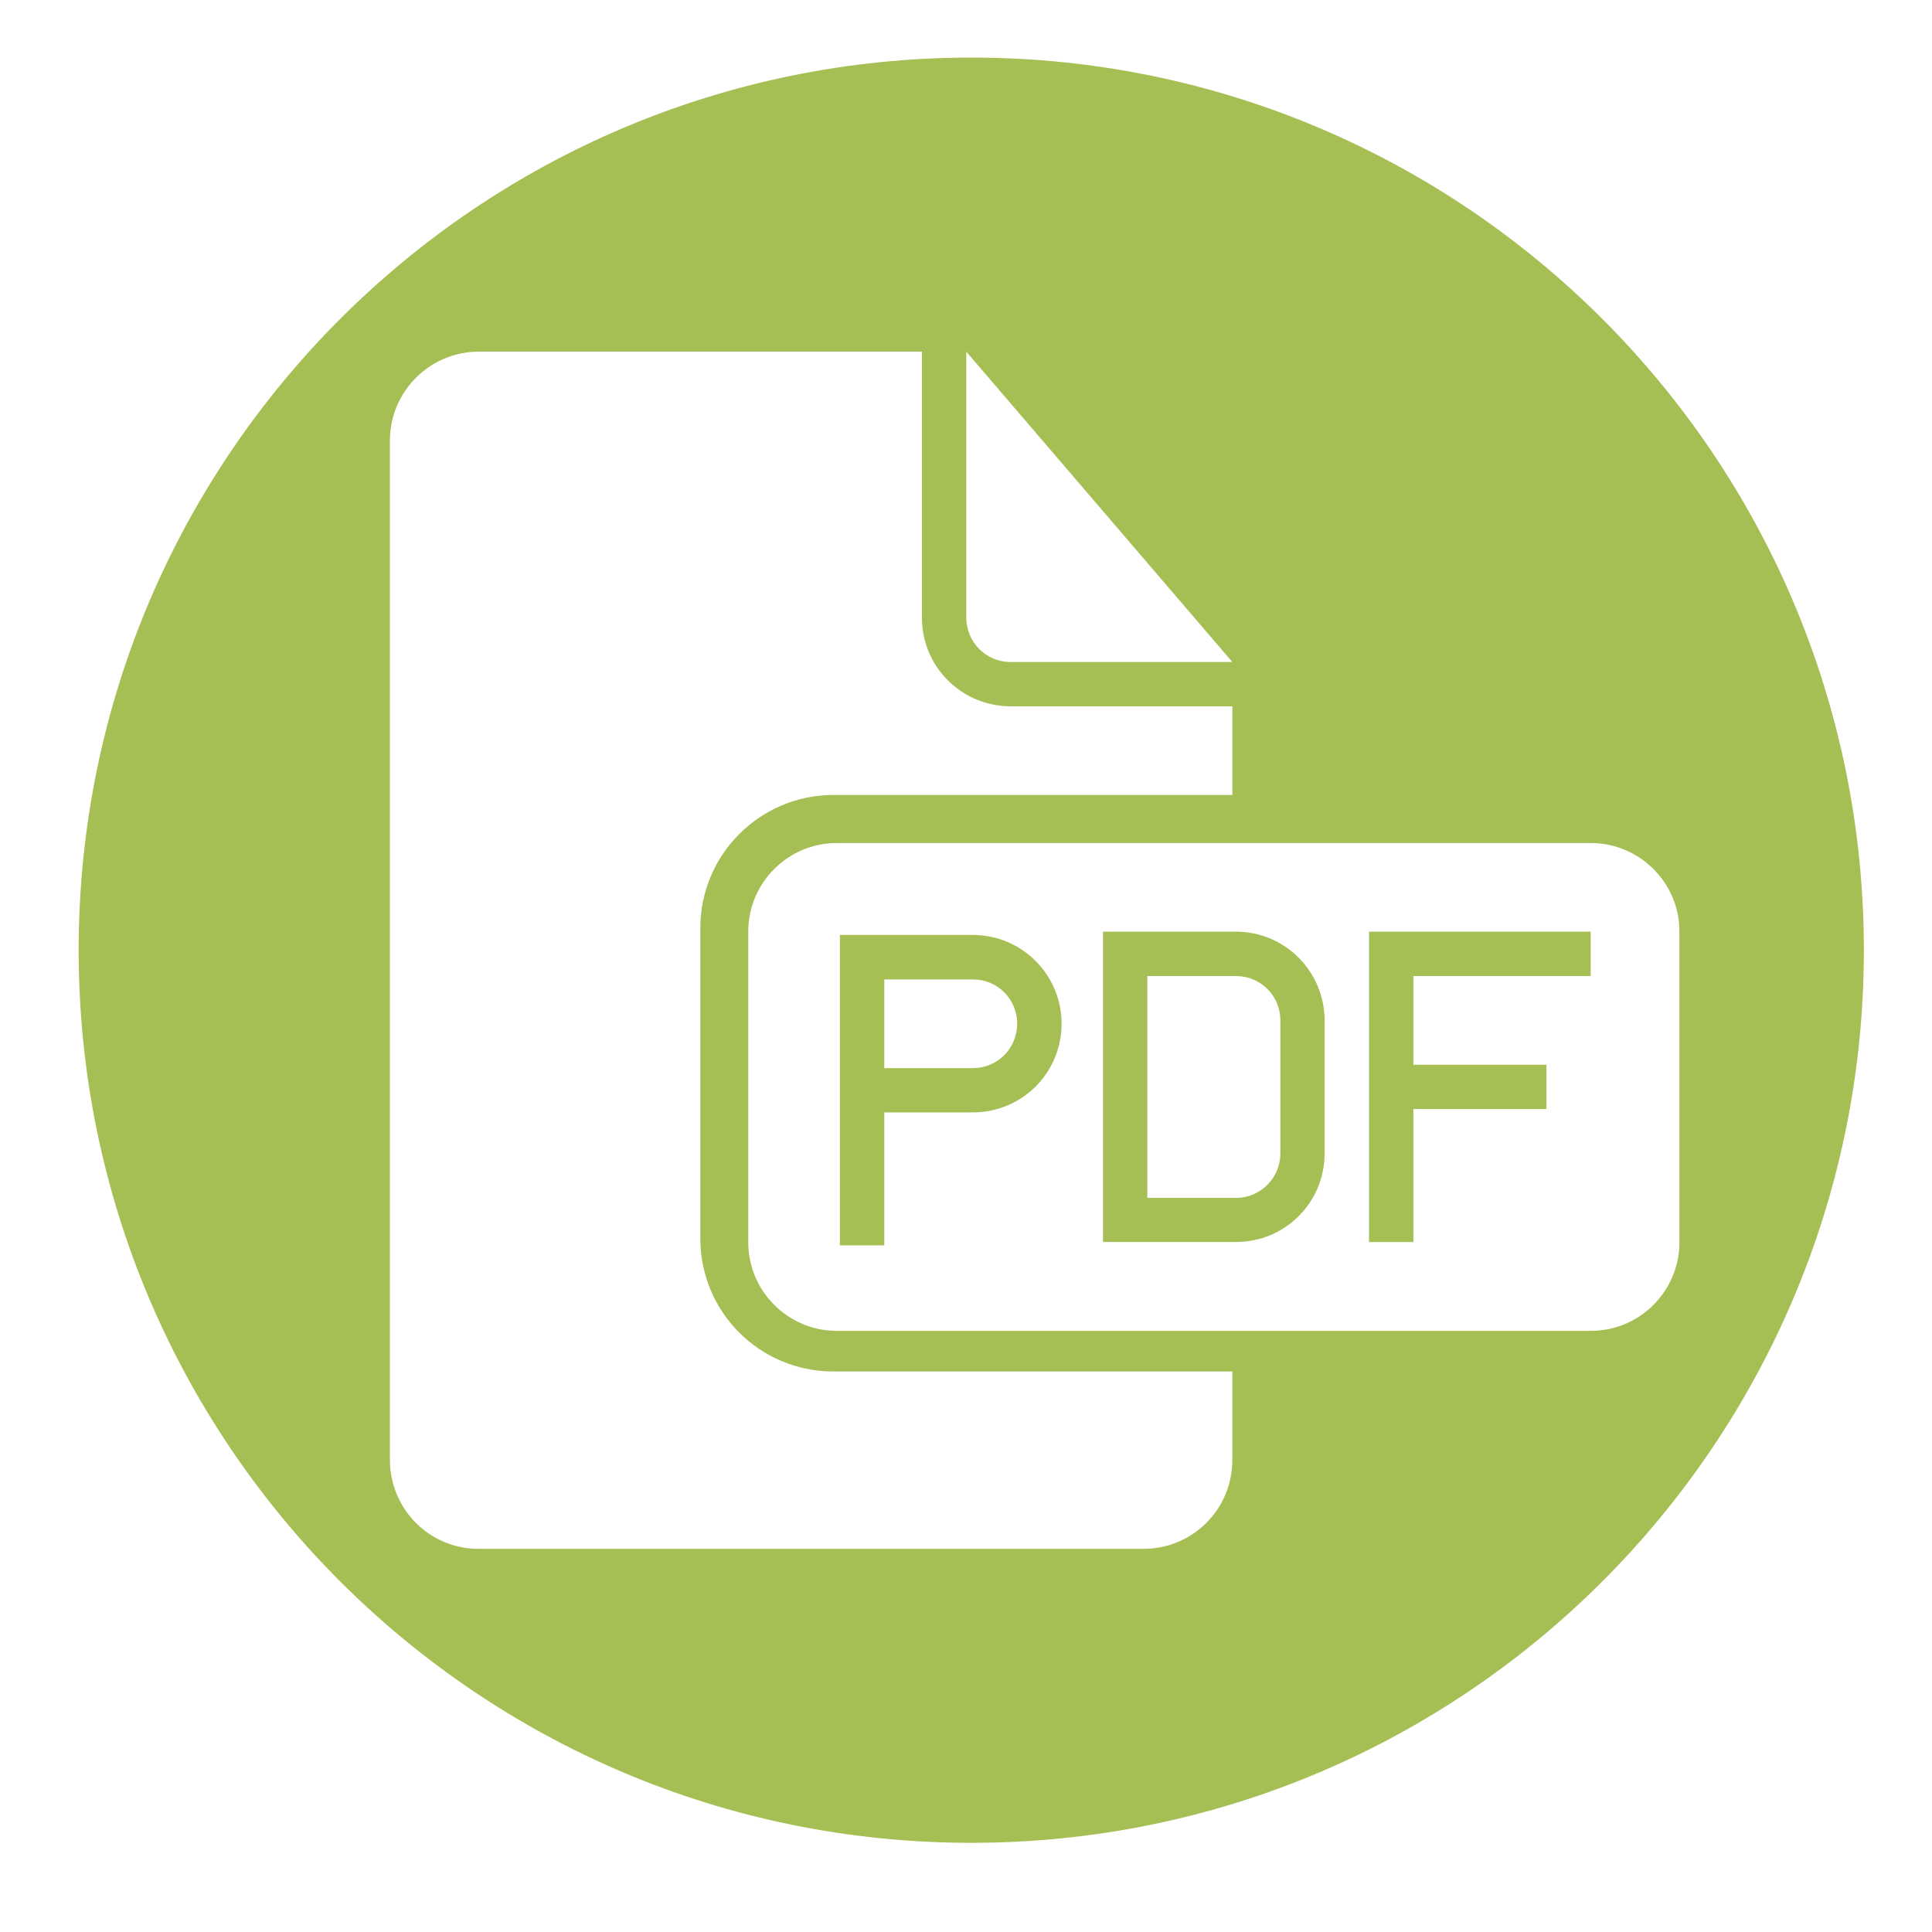 <?xml version="1.0" encoding="utf-8"?>
<!-- Generator: Adobe Illustrator 16.0.0, SVG Export Plug-In . SVG Version: 6.00 Build 0)  -->
<!DOCTYPE svg PUBLIC "-//W3C//DTD SVG 1.1//EN" "http://www.w3.org/Graphics/SVG/1.1/DTD/svg11.dtd">
<svg version="1.1" id="Capa_1" xmlns:x="http://ns.adobe.com/Extensibility/1.0/" xmlns:i="http://ns.adobe.com/AdobeIllustrator/10.0/" xmlns:graph="http://ns.adobe.com/Graphs/1.0/"
	 xmlns="http://www.w3.org/2000/svg" xmlns:xlink="http://www.w3.org/1999/xlink" x="0px" y="0px" width="45px" height="45px"
	 viewBox="0 0 45 45" enable-background="new 0 0 45 45" xml:space="preserve">
<g>
	<path fill="#A6BF54" enable-background="new    " d="M28.785,21.7h-3.094v7.229h3.094c1.143,0,2.068-0.914,2.068-2.068v-3.087
		C30.854,22.63,29.931,21.7,28.785,21.7z M29.822,26.864c0,0.575-0.463,1.037-1.032,1.037h-2.067v-5.167h2.067
		c0.575,0,1.032,0.464,1.032,1.03V26.864z"/>
	<path fill="#A6BF54" enable-background="new    " d="M22.657,21.777h-3.094v2.065v5.165h1.034V25.91h2.06
		c1.145,0,2.069-0.916,2.069-2.067C24.726,22.703,23.803,21.777,22.657,21.777z M22.664,24.878h-2.067v-2.065h2.067
		c0.574,0,1.028,0.461,1.028,1.03C23.692,24.421,23.232,24.878,22.664,24.878z"/>
	<path fill="#A6BF54" enable-background="new    " d="M22.624,1.341c-11.484,0-20.792,9.307-20.792,20.791
		c0,11.481,9.307,20.791,20.792,20.791c11.48,0,20.789-9.31,20.789-20.791C43.413,10.648,34.104,1.341,22.624,1.341z M22.506,8.19
		l6.197,7.229h-5.174c-0.559,0-1.023-0.464-1.023-1.034V8.19z M28.703,34.009c0,1.145-0.926,2.066-2.065,2.066H11.144
		c-1.144,0-2.062-0.927-2.062-2.072v-23.74c0-1.145,0.929-2.073,2.074-2.073h10.318v6.198c0,1.147,0.927,2.064,2.072,2.064h5.158
		v2.064h-9.288c-1.715,0-3.104,1.388-3.104,3.1v7.229c0,1.711,1.377,3.1,3.104,3.1h9.288V34.009z M37.056,30.998H19.487
		c-1.126,0-2.058-0.921-2.058-2.058v-7.248c0-1.126,0.923-2.056,2.058-2.056h17.569c1.128,0,2.061,0.921,2.061,2.056v7.248
		C39.116,30.069,38.195,30.998,37.056,30.998z"/>
	<polygon fill="#A6BF54" enable-background="new    " points="31.887,28.93 32.921,28.93 32.921,25.832 36.02,25.832 36.02,24.8 
		32.921,24.8 32.921,22.734 37.05,22.734 37.05,21.7 31.887,21.7 	"/>
</g>
</svg>
